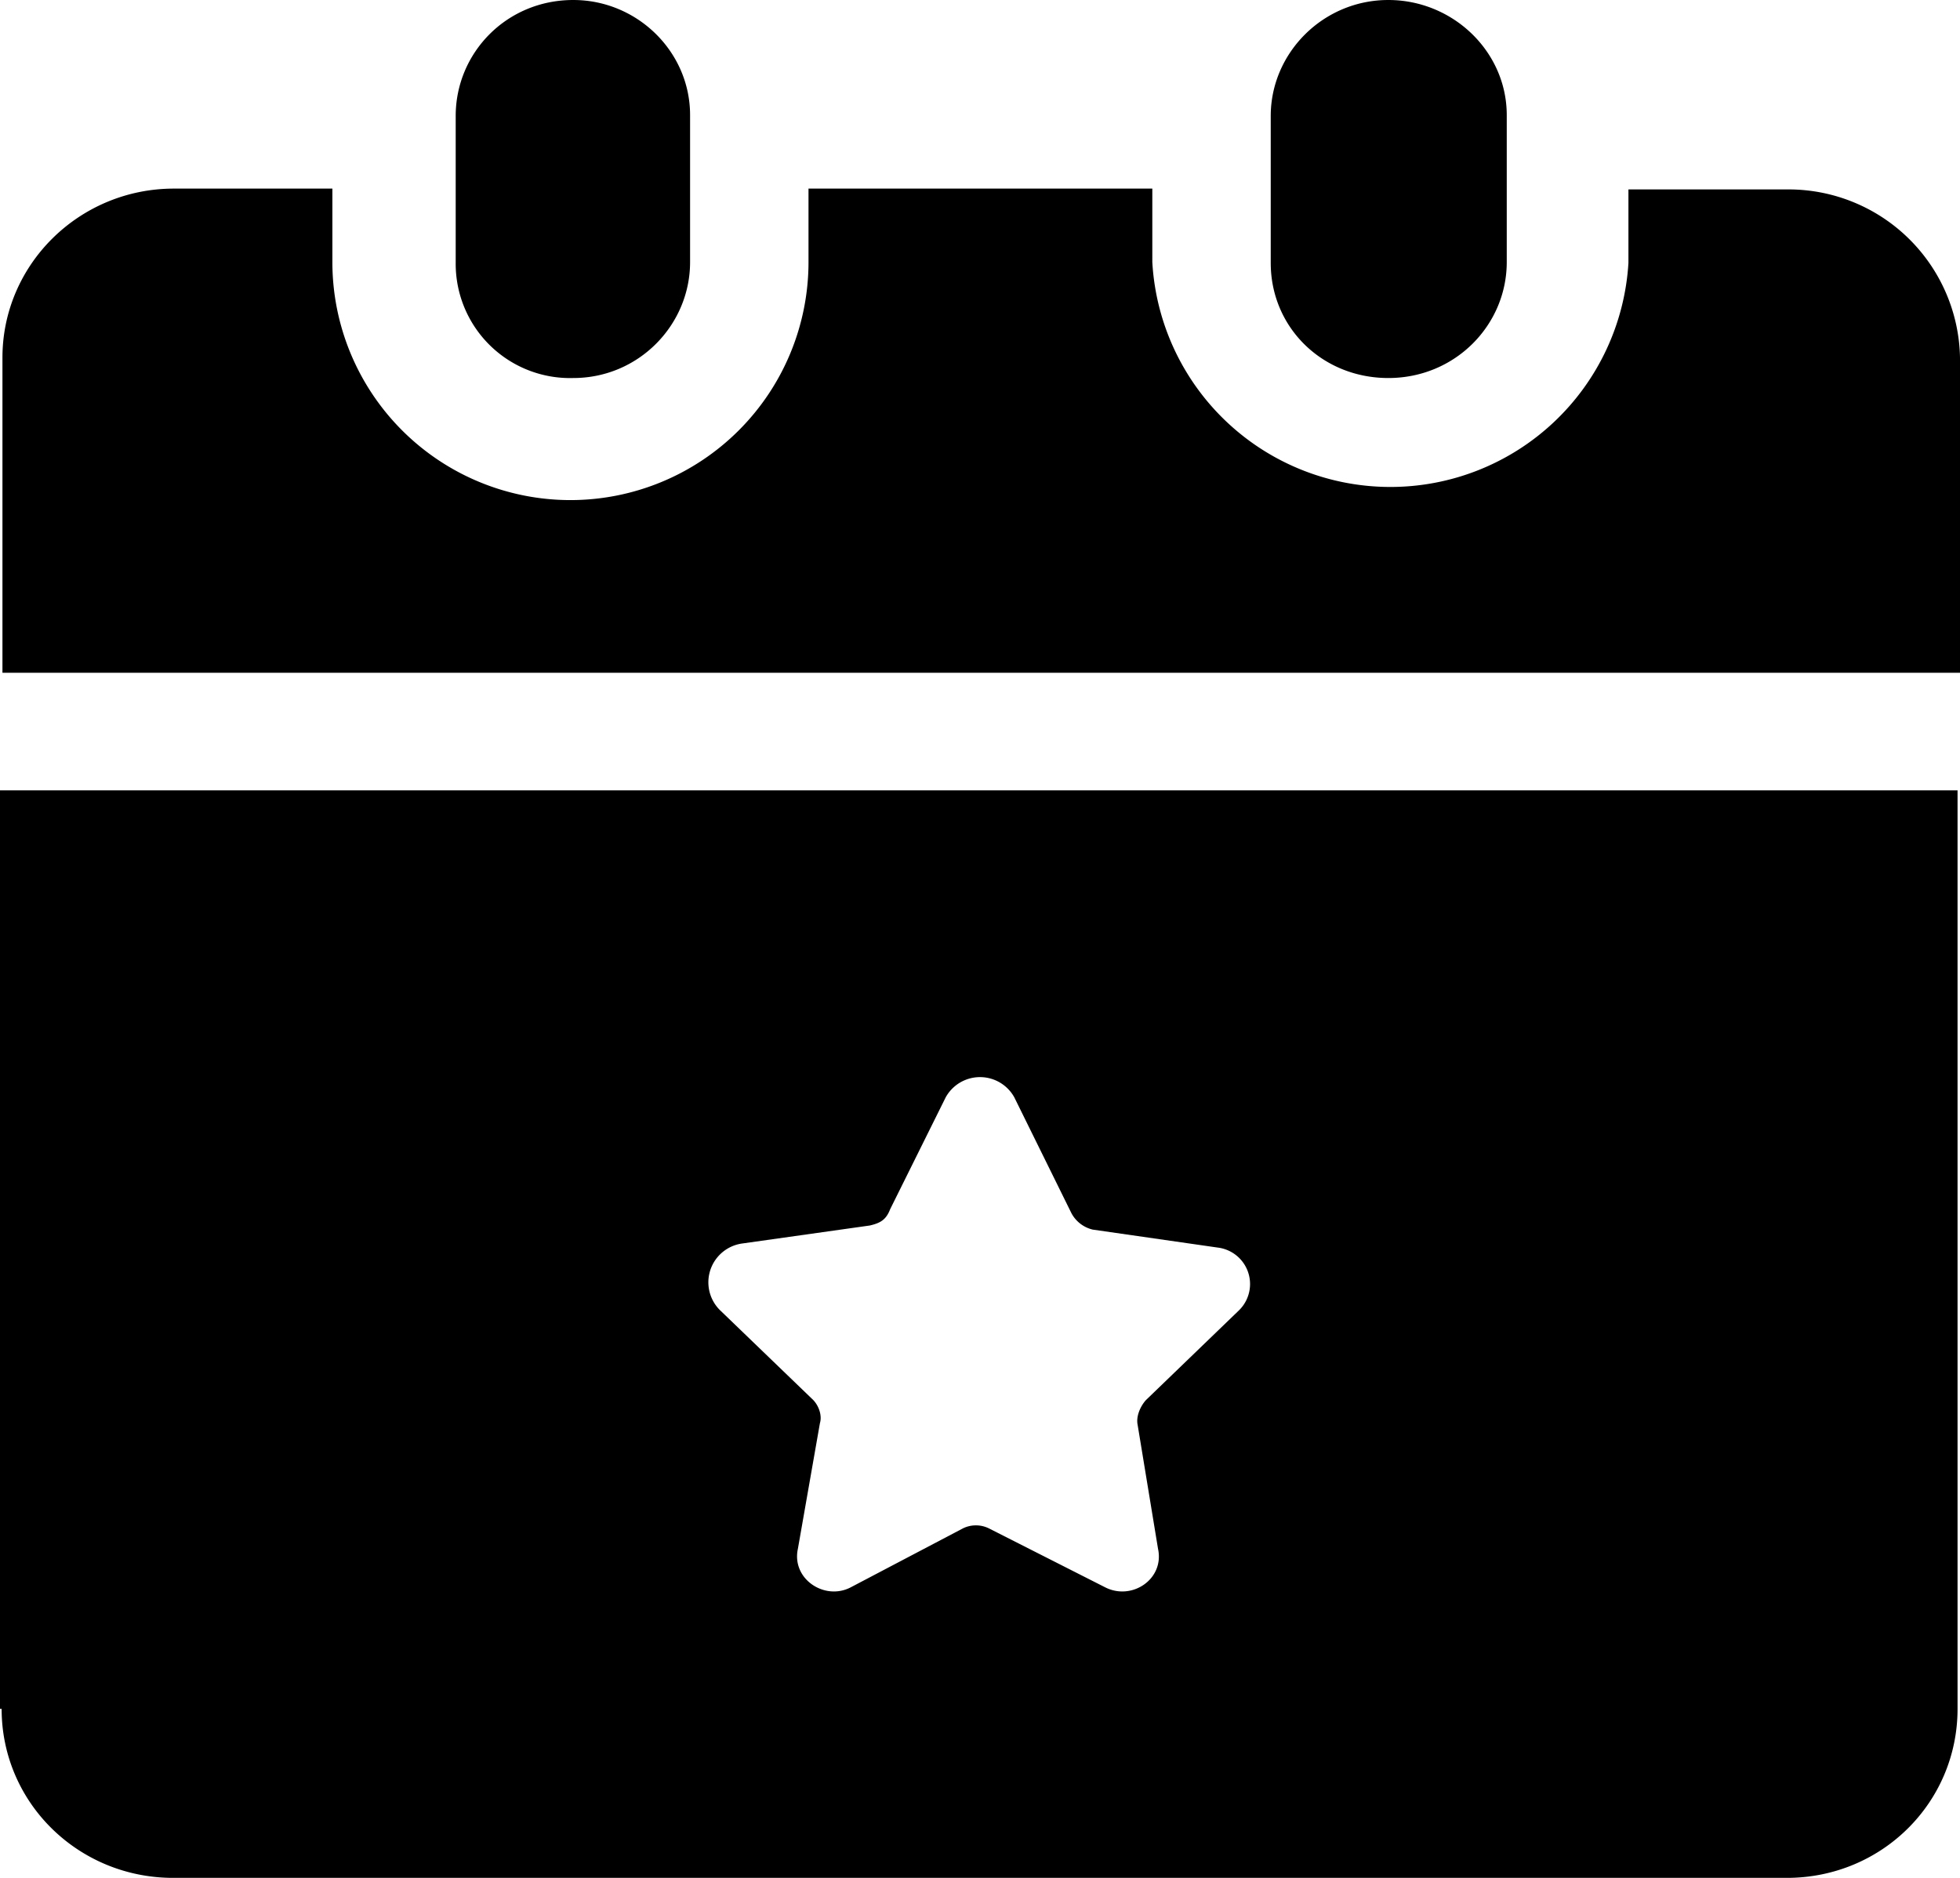 <svg viewBox="0 0 24 23" fill="currentColor" xmlns="http://www.w3.org/2000/svg"><path d="M21.9 2.32h-1.96v.9a2.92 2.92 0 0 1-5.83-.01v-.9H9.9v.9a2.91 2.91 0 0 1-5.83 0v-.9H2.13c-1.16 0-2.1.93-2.1 2.07v3.86H24V4.38a2.1 2.1 0 0 0-2.1-2.06Z"/><path d="M7.02 4.63c.8 0 1.43-.65 1.43-1.42v-1.8C8.45.63 7.8 0 7.02 0 6.2 0 5.58.65 5.58 1.42v1.8a1.4 1.4 0 0 0 1.44 1.41Zm9.98 0c.82 0 1.45-.65 1.45-1.42v-1.8C18.45.63 17.79 0 17 0c-.8 0-1.44.65-1.44 1.42v1.8c0 .79.63 1.41 1.44 1.41Z" /><path fill-rule="evenodd" clip-rule="evenodd" d="M2.12 23c-1.16 0-2.1-.92-2.1-2.07H0V9.68h23.97v11.25c0 1.15-.93 2.07-2.09 2.07H2.12Zm8.53-7.99-1.56.22a.48.48 0 0 0-.26.83l1.11 1.07c.08.07.13.2.1.3l-.27 1.54c-.08.37.33.64.65.47l1.37-.72c.1-.05.22-.05.32 0l1.42.72c.33.17.73-.1.65-.47l-.25-1.52c-.02-.1.03-.22.1-.3l1.14-1.1a.45.45 0 0 0-.26-.77l-1.53-.22a.4.4 0 0 1-.26-.2l-.7-1.42a.48.48 0 0 0-.84 0l-.68 1.37c-.05.13-.12.17-.25.2Z"/></svg>

